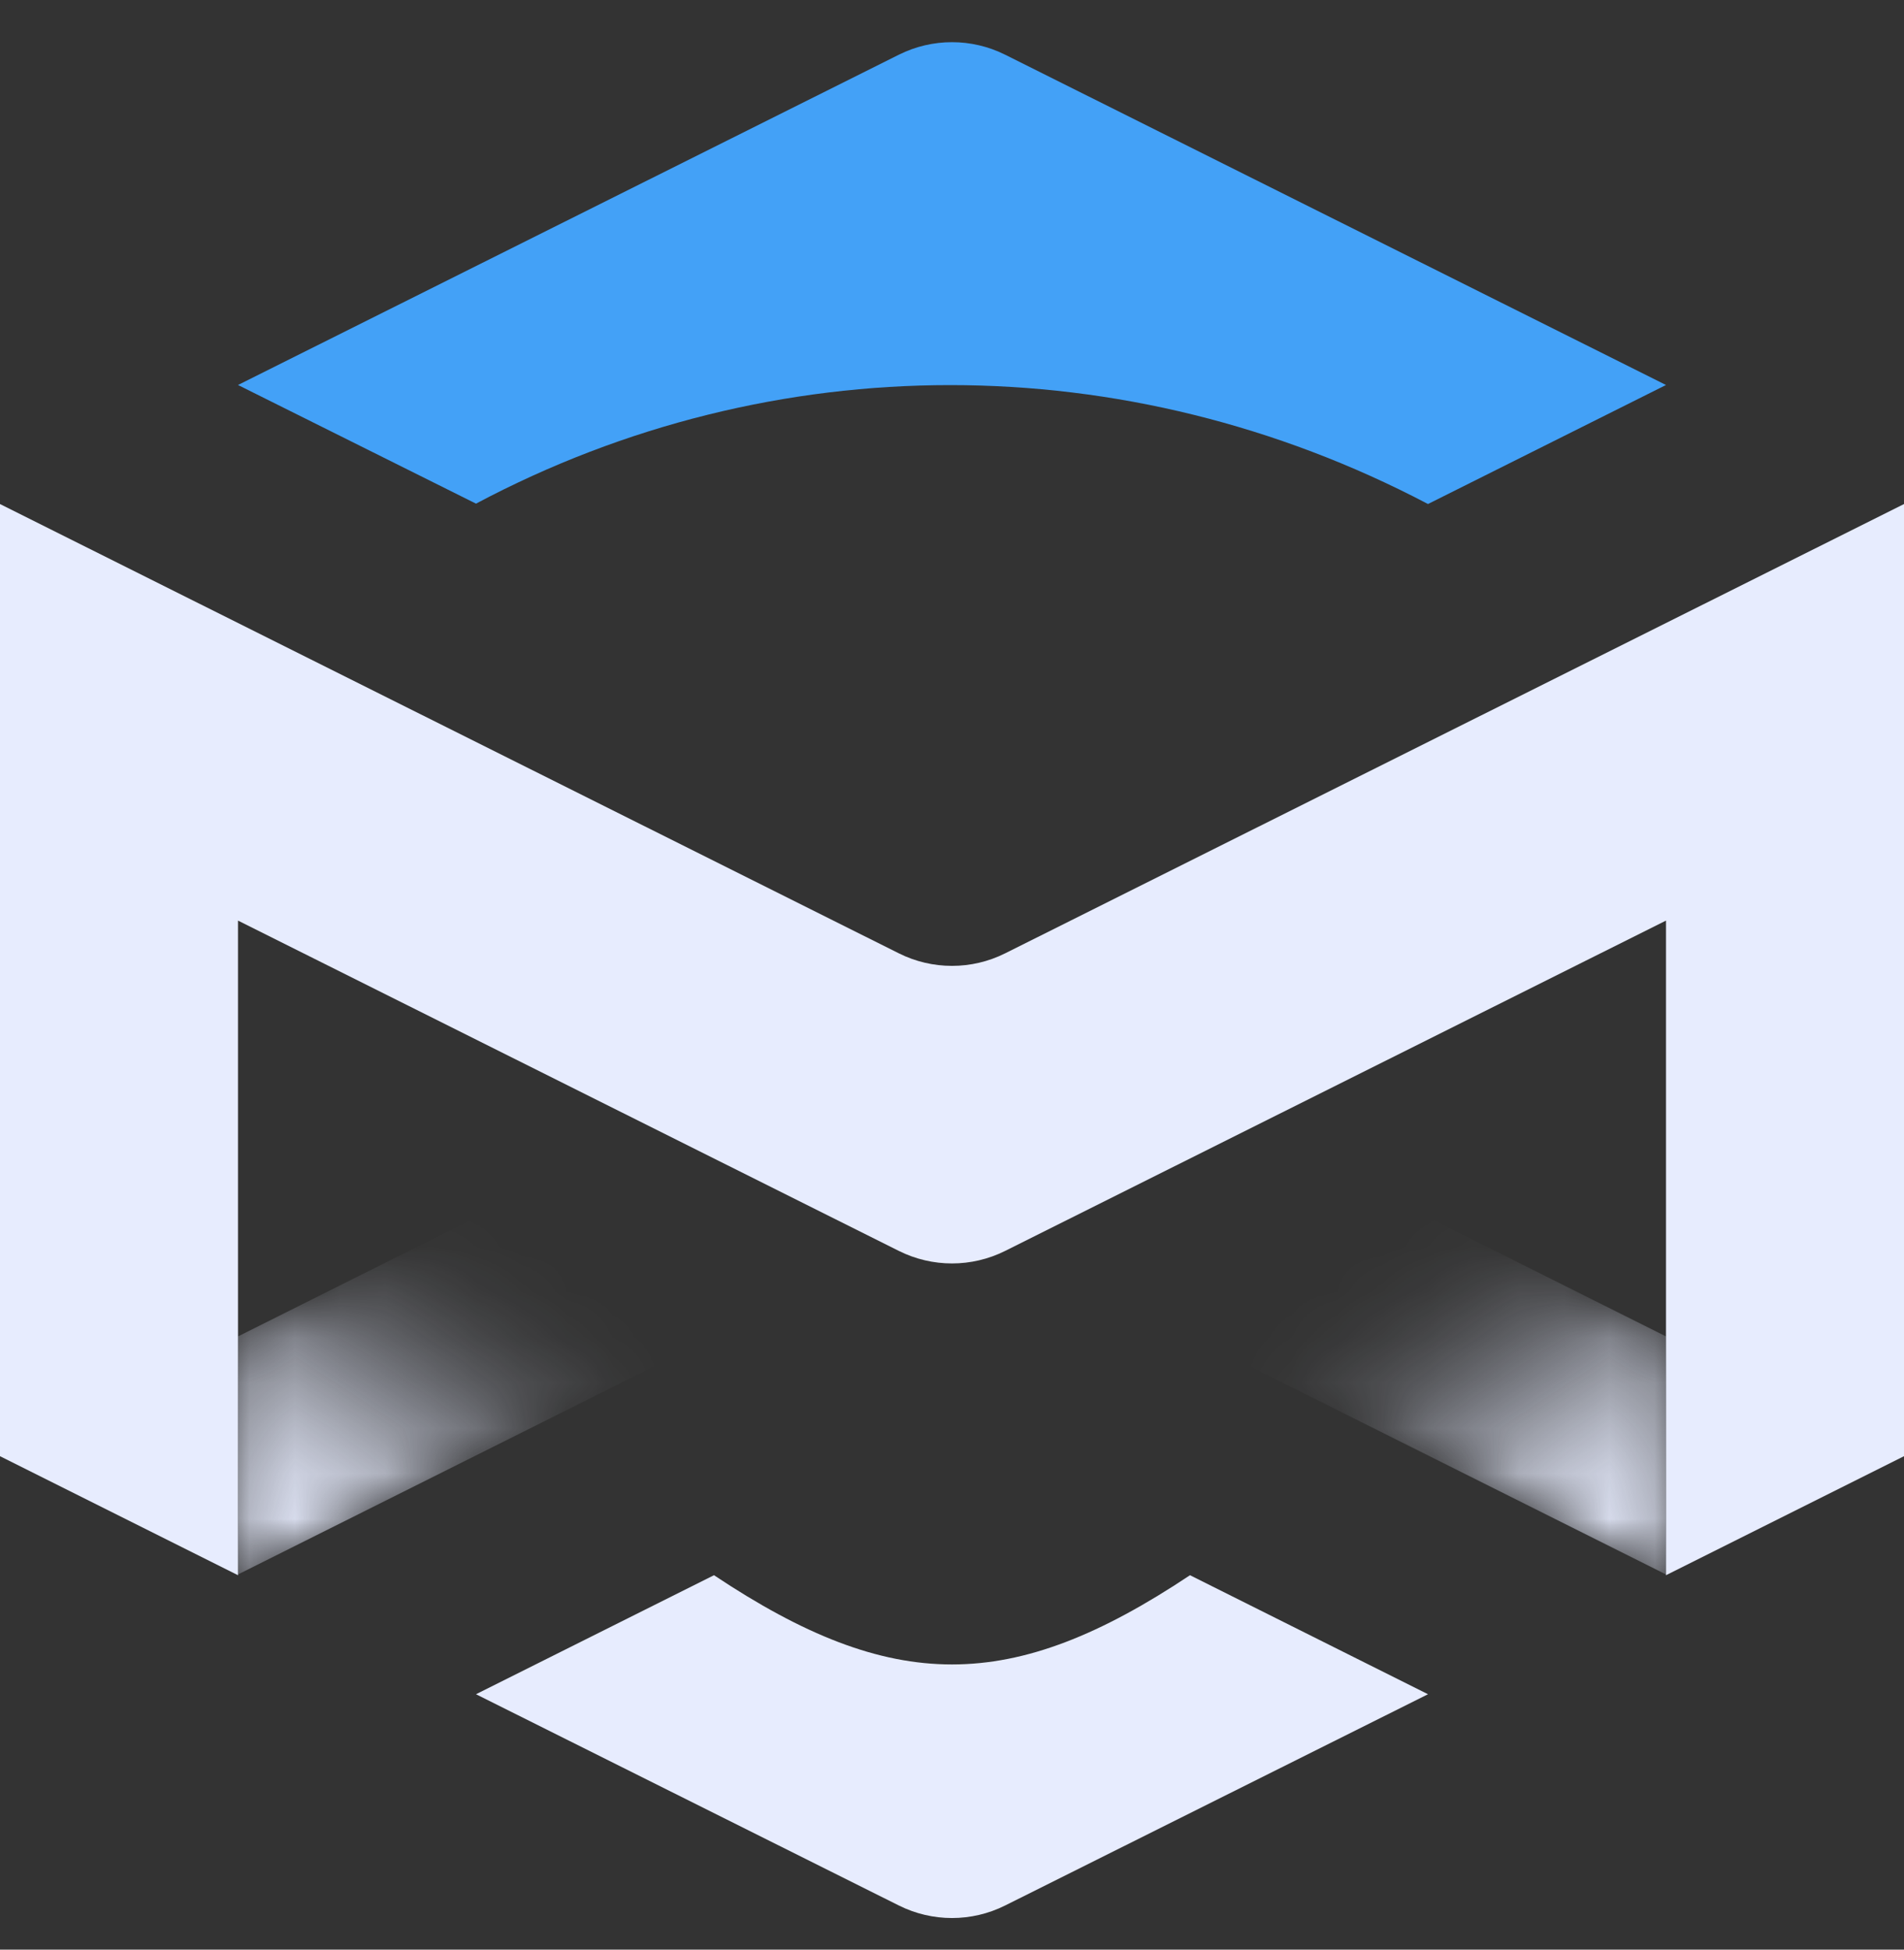 <svg width="42" height="43" viewBox="0 0 42 43" fill="none" xmlns="http://www.w3.org/2000/svg">
<rect x="0" y="0" width="42" height="43" fill="#333333" stroke="none"/>
<g clip-path="url(#clip0_706_731)">
<path d="M10.5 37.367L15.75 34.742C17.719 36.054 19.359 36.71 21 36.71C22.641 36.71 24.281 36.054 26.25 34.742L31.5 37.367L22.173 42.026C21.435 42.395 20.565 42.395 19.827 42.026L10.5 37.367Z" fill="#E7ECFE"/>
<path d="M36.75 8.491L31.5 11.116L31.484 11.108C24.839 7.622 17.062 7.622 10.5 11.108L5.25 8.491L19.827 1.207C20.565 0.838 21.435 0.838 22.173 1.207L36.75 8.491Z" fill="#43A1F7"/>
<mask id="mask0_706_731" style="mask-type:alpha" maskUnits="userSpaceOnUse" x="5" y="26" width="11" height="9">
<path d="M15.75 29.475L5.25 34.725V29.475L10.5 26.85L15.75 29.475Z" fill="url(#paint0_linear_706_731)"/>
</mask>
<g mask="url(#mask0_706_731)">
<path d="M15.75 29.475L5.25 34.725V29.475L10.5 26.85L15.75 29.475Z" fill="#E7ECFE"/>
</g>
<mask id="mask1_706_731" style="mask-type:alpha" maskUnits="userSpaceOnUse" x="26" y="26" width="11" height="9">
<path d="M26.25 29.475L36.75 34.725V29.475L31.5 26.85L26.25 29.475Z" fill="url(#paint1_linear_706_731)"/>
</mask>
<g mask="url(#mask1_706_731)">
<path d="M26.25 29.475L36.75 34.725V29.475L31.5 26.85L26.25 29.475Z" fill="#E7ECFE"/>
</g>
<path d="M42 11.117V32.117L36.75 34.742V20.304L22.173 27.589C21.435 27.958 20.565 27.958 19.827 27.589L5.25 20.304V34.742L0 32.117V11.117L19.827 21.026C20.565 21.395 21.435 21.395 22.173 21.026L42 11.117Z" fill="#E7ECFE"/>
</g>
<defs>
<linearGradient id="paint0_linear_706_731" x1="5.25" y1="34.725" x2="10.5" y2="26.85" gradientUnits="userSpaceOnUse">
<stop stop-color="white"/>
<stop offset="0.067" stop-color="white" stop-opacity="0.991"/>
<stop offset="0.133" stop-color="white" stop-opacity="0.964"/>
<stop offset="0.2" stop-color="white" stop-opacity="0.918"/>
<stop offset="0.267" stop-color="white" stop-opacity="0.853"/>
<stop offset="0.333" stop-color="white" stop-opacity="0.768"/>
<stop offset="0.4" stop-color="white" stop-opacity="0.668"/>
<stop offset="0.467" stop-color="white" stop-opacity="0.557"/>
<stop offset="0.533" stop-color="white" stop-opacity="0.443"/>
<stop offset="0.6" stop-color="white" stop-opacity="0.332"/>
<stop offset="0.667" stop-color="white" stop-opacity="0.232"/>
<stop offset="0.733" stop-color="white" stop-opacity="0.147"/>
<stop offset="0.8" stop-color="white" stop-opacity="0.082"/>
<stop offset="0.867" stop-color="white" stop-opacity="0.036"/>
<stop offset="0.933" stop-color="white" stop-opacity="0.01"/>
<stop offset="1" stop-color="white" stop-opacity="0"/>
</linearGradient>
<linearGradient id="paint1_linear_706_731" x1="36.75" y1="34.725" x2="31.5" y2="26.85" gradientUnits="userSpaceOnUse">
<stop stop-color="white"/>
<stop offset="0.067" stop-color="white" stop-opacity="0.991"/>
<stop offset="0.133" stop-color="white" stop-opacity="0.964"/>
<stop offset="0.2" stop-color="white" stop-opacity="0.918"/>
<stop offset="0.267" stop-color="white" stop-opacity="0.853"/>
<stop offset="0.333" stop-color="white" stop-opacity="0.768"/>
<stop offset="0.4" stop-color="white" stop-opacity="0.668"/>
<stop offset="0.467" stop-color="white" stop-opacity="0.557"/>
<stop offset="0.533" stop-color="white" stop-opacity="0.443"/>
<stop offset="0.6" stop-color="white" stop-opacity="0.332"/>
<stop offset="0.667" stop-color="white" stop-opacity="0.232"/>
<stop offset="0.733" stop-color="white" stop-opacity="0.147"/>
<stop offset="0.8" stop-color="white" stop-opacity="0.082"/>
<stop offset="0.867" stop-color="white" stop-opacity="0.036"/>
<stop offset="0.933" stop-color="white" stop-opacity="0.01"/>
<stop offset="1" stop-color="white" stop-opacity="0"/>
</linearGradient>
<clipPath id="clip0_706_731">
<rect width="42" height="42" fill="white" transform="translate(0 0.6)"/>
</clipPath>
</defs>
</svg>
